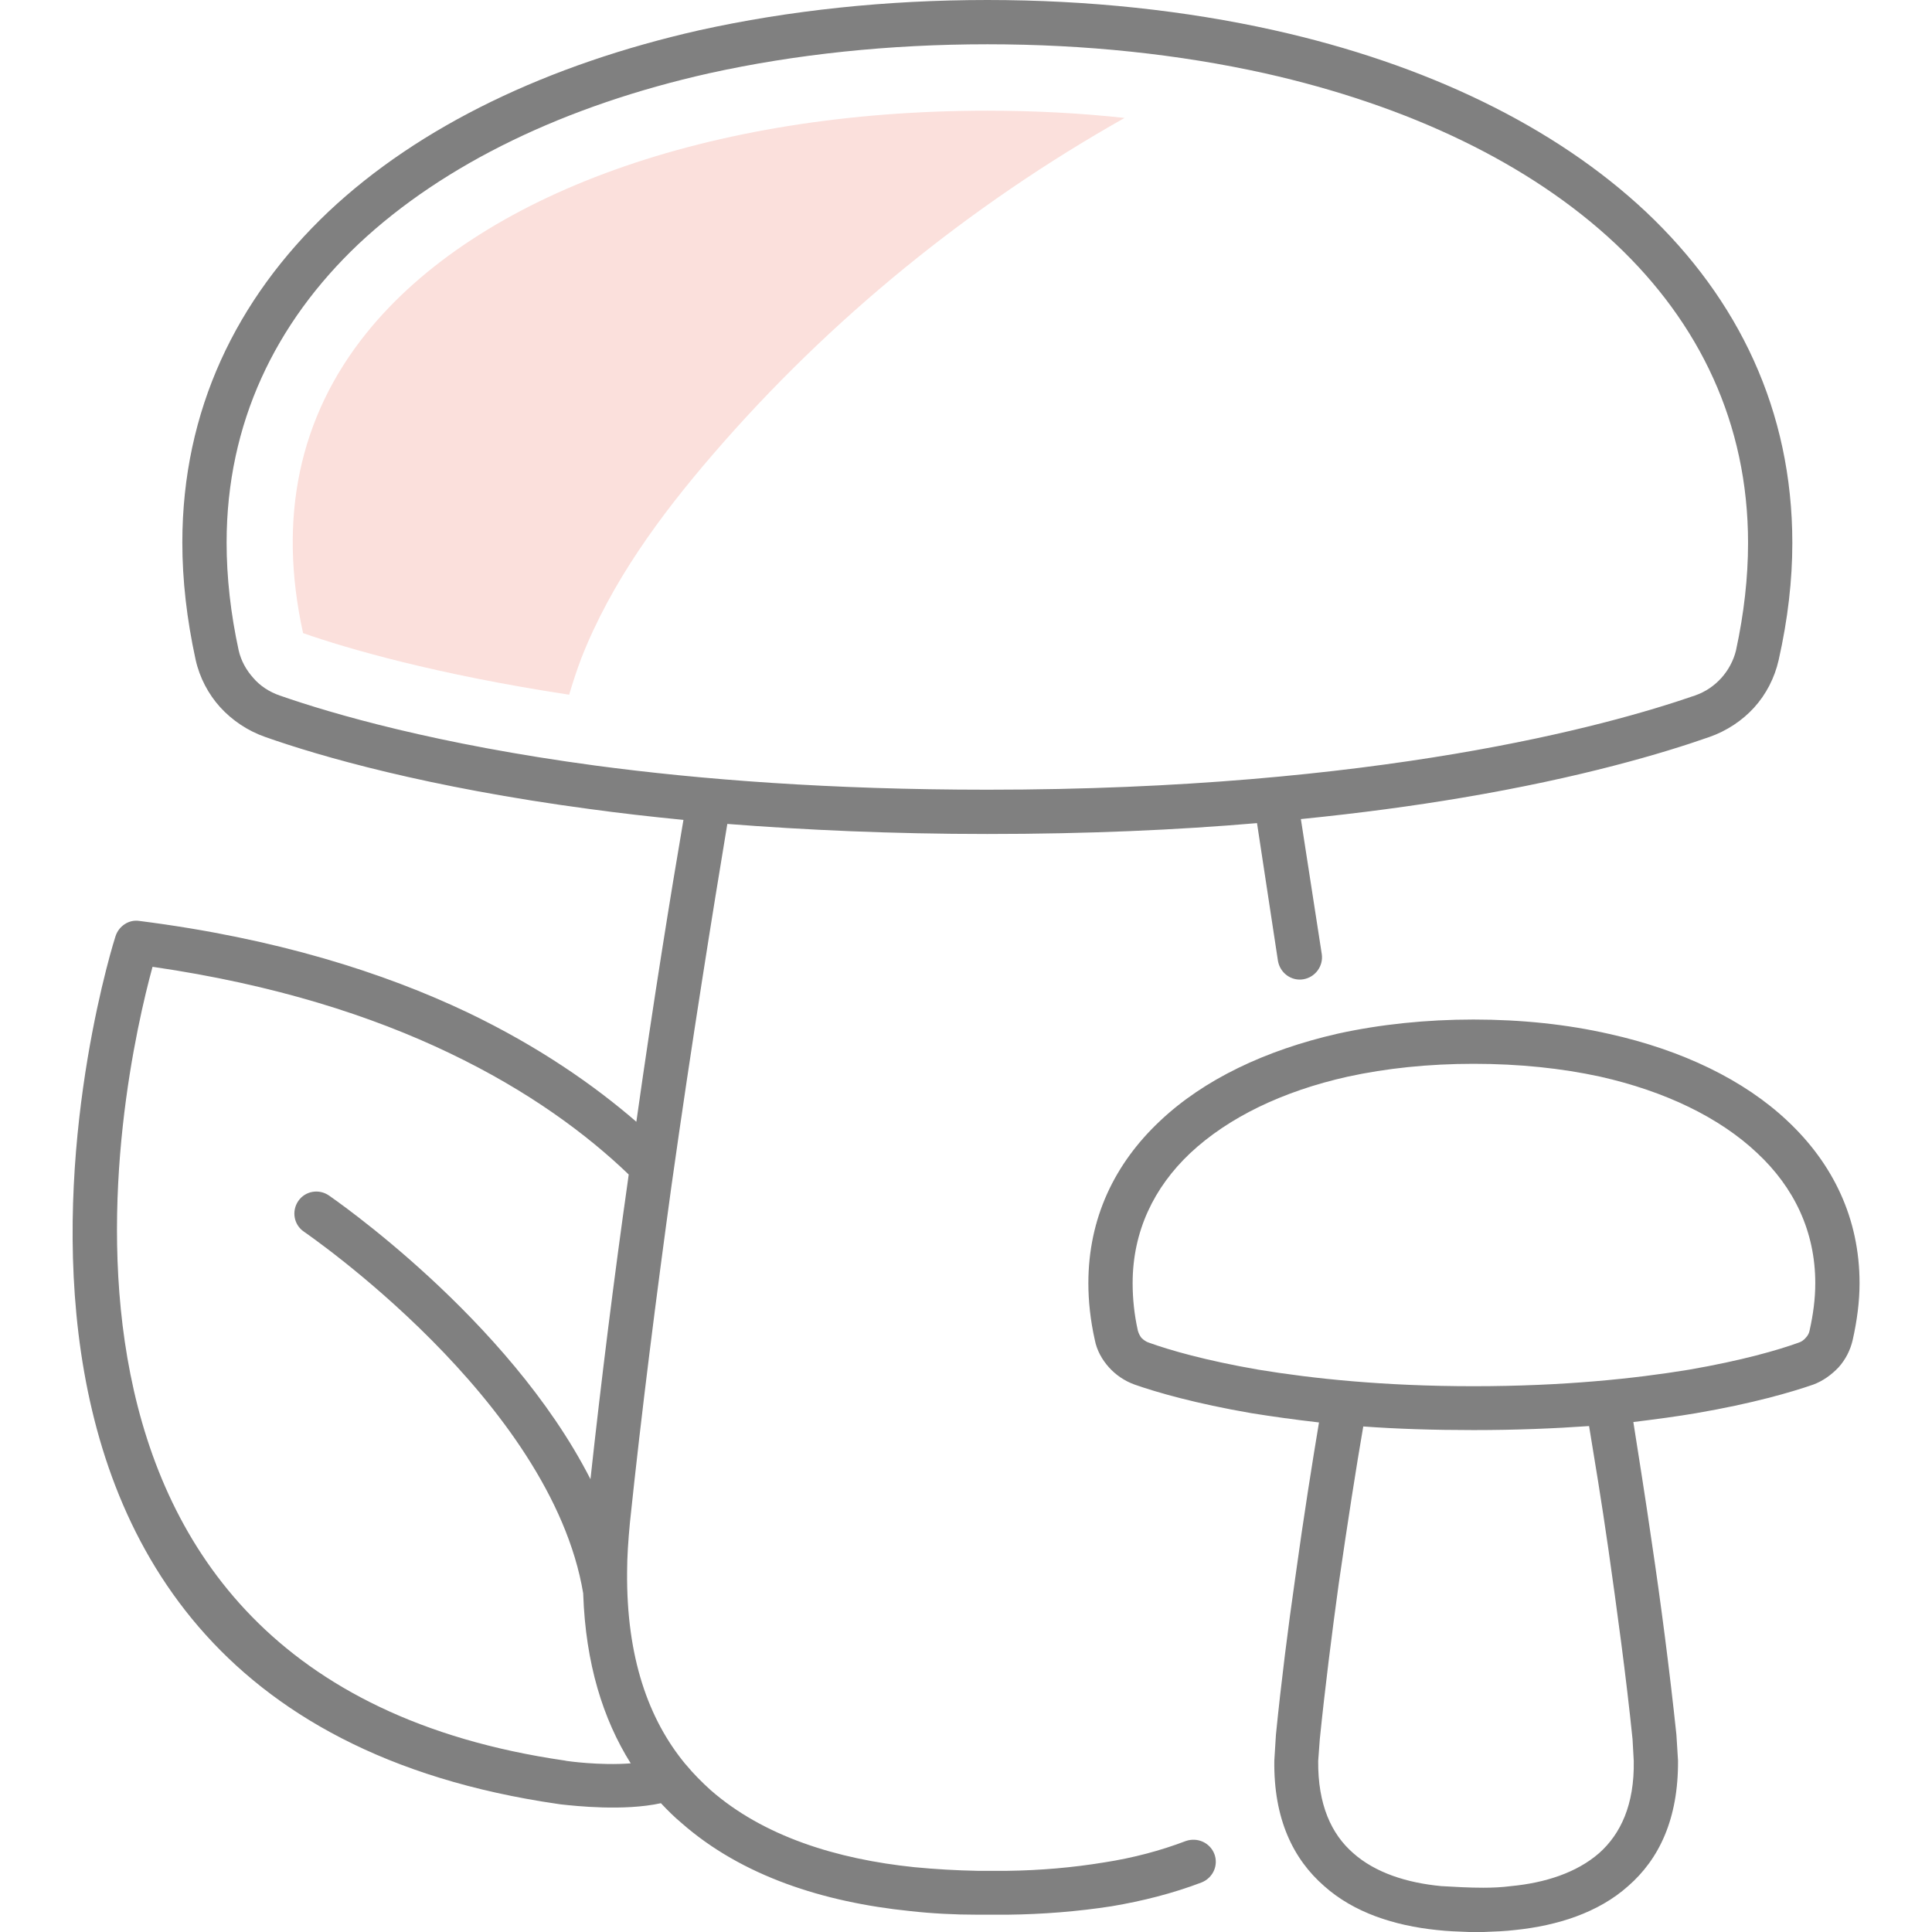 <?xml version="1.0" encoding="UTF-8"?>
<!DOCTYPE svg PUBLIC "-//W3C//DTD SVG 1.1//EN" "http://www.w3.org/Graphics/SVG/1.1/DTD/svg11.dtd">
<!-- Creator: CorelDRAW 2019 (64-Bit) -->
<svg xmlns="http://www.w3.org/2000/svg" xml:space="preserve" width="48px" height="48px" version="1.1" style="shape-rendering:geometricPrecision; text-rendering:geometricPrecision; image-rendering:optimizeQuality; fill-rule:evenodd; clip-rule:evenodd"
viewBox="0 0 48 48"
 xmlns:xlink="http://www.w3.org/1999/xlink">
 <defs>
  <style type="text/css">
   <![CDATA[
    .fil0 {fill:gray;fill-rule:nonzero}
    .fil1 {fill:#FBE0DC;fill-rule:nonzero}
   ]]>
  </style>
 </defs>
 <g id="Слой_x0020_1">
  <path class="fil0" d="M15.62 29.18l0 0c-1.02,-0.98 -2.47,-2.07 -4.46,-3.02 -1.92,-0.92 -4.34,-1.7 -7.37,-2.14 -0.76,2.78 -4.12,17.64 10.24,19.72l0.05 0.01c0,0 0.81,0.12 1.59,0.06 -0.69,-1.1 -1.12,-2.48 -1.18,-4.2l0 -0.02c-0.8,-4.81 -6.93,-8.98 -6.94,-8.99 -0.25,-0.17 -0.31,-0.51 -0.14,-0.76 0.17,-0.25 0.51,-0.31 0.76,-0.14 0.01,0.01 4.45,3.03 6.5,7.05 0.27,-2.48 0.59,-5.03 0.93,-7.42l0.02 -0.15zm24.96 6.15c0.12,0.77 0.29,1.82 0.46,3 0.22,1.47 0.44,3.16 0.61,4.77l0.04 0.64c0.01,1.45 -0.47,2.45 -1.24,3.12 -0.74,0.66 -1.75,0.98 -2.8,1.09 -0.25,0.03 -0.52,0.04 -0.79,0.05l-0.36 0c-0.28,-0.01 -0.55,-0.02 -0.81,-0.05 -1.05,-0.11 -2.05,-0.43 -2.79,-1.09 -0.77,-0.67 -1.26,-1.67 -1.24,-3.12l0.04 -0.64c0.13,-1.3 0.3,-2.65 0.48,-3.9 0.21,-1.53 0.43,-2.9 0.59,-3.86 -0.62,-0.07 -1.18,-0.15 -1.68,-0.23 -1.39,-0.24 -2.36,-0.52 -2.9,-0.71 -0.25,-0.09 -0.47,-0.24 -0.64,-0.43 -0.17,-0.19 -0.3,-0.42 -0.35,-0.68 -0.11,-0.49 -0.16,-0.97 -0.16,-1.41 0,-1.61 0.65,-2.97 1.78,-4.03 1.09,-1.03 2.62,-1.76 4.42,-2.17 1.05,-0.23 2.19,-0.35 3.37,-0.35 1.19,0 2.33,0.12 3.38,0.36 1.8,0.4 3.34,1.14 4.42,2.16 1.13,1.06 1.79,2.42 1.79,4.03 0,0.45 -0.06,0.92 -0.17,1.41 -0.06,0.26 -0.18,0.49 -0.35,0.68 -0.18,0.19 -0.39,0.34 -0.63,0.43 -0.55,0.19 -1.51,0.47 -2.91,0.71 -0.47,0.08 -0.99,0.15 -1.56,0.22zm-6.71 0.11c-0.17,0.98 -0.39,2.39 -0.61,3.91 -0.17,1.24 -0.34,2.58 -0.47,3.86l-0.04 0.54c-0.01,1.09 0.33,1.82 0.87,2.29 0.55,0.49 1.34,0.74 2.19,0.82 0.36,0.02 0.68,0.04 1.04,0.04 0.23,0 0.46,-0.01 0.69,-0.04 0.84,-0.08 1.63,-0.33 2.19,-0.82 0.53,-0.47 0.88,-1.2 0.86,-2.29l-0.03 -0.54c-0.16,-1.57 -0.39,-3.24 -0.6,-4.72 -0.17,-1.19 -0.35,-2.27 -0.48,-3.06 -0.86,0.06 -1.81,0.1 -2.87,0.1 -1,0 -1.92,-0.03 -2.74,-0.09zm2.74 -9.01c-1.11,0 -2.17,0.11 -3.13,0.32 -1.61,0.36 -2.96,1.01 -3.91,1.9 -0.9,0.85 -1.43,1.94 -1.43,3.23 0,0.38 0.04,0.78 0.13,1.18 0.02,0.07 0.05,0.13 0.09,0.18 0.05,0.05 0.12,0.1 0.19,0.12 0.5,0.18 1.39,0.44 2.72,0.67 1.34,0.22 3.11,0.41 5.34,0.41 2.24,0 4.01,-0.19 5.35,-0.41 1.33,-0.23 2.22,-0.49 2.72,-0.67 0.07,-0.02 0.14,-0.07 0.18,-0.12 0.05,-0.05 0.09,-0.12 0.1,-0.19 0.09,-0.4 0.14,-0.79 0.14,-1.17 0,-1.29 -0.53,-2.38 -1.44,-3.23 -0.94,-0.89 -2.3,-1.54 -3.9,-1.9 -0.96,-0.21 -2.02,-0.32 -3.15,-0.32zm-4.29 -6.08l0.52 3.36c0.04,0.29 -0.16,0.57 -0.46,0.62 -0.3,0.05 -0.58,-0.16 -0.63,-0.46l-0.52 -3.42c-1.98,0.17 -4.21,0.27 -6.7,0.27 -2.38,0 -4.53,-0.1 -6.46,-0.25 -0.35,2.11 -0.88,5.39 -1.39,9.01 -0.37,2.69 -0.74,5.58 -1.03,8.35 -0.04,0.43 -0.07,0.84 -0.07,1.22 -0.02,2.12 0.53,3.67 1.45,4.78l0 0 0.01 0.01c0.19,0.23 0.4,0.44 0.61,0.63 1.31,1.15 3.13,1.72 5.07,1.92 0.52,0.05 1.04,0.08 1.56,0.09l0.75 0c0.81,-0.01 1.62,-0.08 2.41,-0.21 0.71,-0.11 1.39,-0.29 2.02,-0.53 0.29,-0.1 0.6,0.04 0.71,0.32 0.11,0.29 -0.04,0.6 -0.32,0.71 -0.71,0.27 -1.46,0.46 -2.23,0.59 -0.84,0.13 -1.71,0.2 -2.59,0.21l-0.75 0c-0.57,0 -1.13,-0.03 -1.67,-0.09 -2.15,-0.22 -4.18,-0.87 -5.68,-2.19 -0.18,-0.15 -0.34,-0.31 -0.51,-0.49 -0.92,0.2 -2.11,0.07 -2.48,0.03l-0.07 -0.01c-17.1,-2.47 -11.02,-21.51 -11,-21.56 0.08,-0.25 0.33,-0.42 0.59,-0.38 3.39,0.43 6.07,1.28 8.17,2.28 1.77,0.85 3.14,1.81 4.18,2.71 0.43,-3.04 0.86,-5.69 1.17,-7.5 -0.82,-0.08 -1.6,-0.17 -2.33,-0.27 -4.04,-0.54 -6.7,-1.31 -8.06,-1.79 -0.43,-0.15 -0.82,-0.41 -1.12,-0.74 -0.29,-0.32 -0.51,-0.73 -0.61,-1.18 -0.22,-1.01 -0.33,-1.98 -0.33,-2.91 0,-3.28 1.34,-6.05 3.63,-8.22 2.26,-2.13 5.46,-3.66 9.22,-4.51 2.22,-0.49 4.63,-0.75 7.15,-0.75 2.51,0 4.92,0.26 7.12,0.75 3.77,0.84 6.97,2.38 9.24,4.51 2.3,2.17 3.64,4.94 3.64,8.23 0,0.92 -0.11,1.89 -0.34,2.91 -0.1,0.44 -0.31,0.85 -0.61,1.18 -0.29,0.32 -0.68,0.58 -1.11,0.73 -1.14,0.4 -3.18,1.01 -6.15,1.51 -1.18,0.2 -2.51,0.38 -4,0.53zm-7.79 -19.25c-2.45,0 -4.78,0.25 -6.91,0.72 -3.57,0.8 -6.59,2.25 -8.71,4.24 -2.07,1.96 -3.28,4.46 -3.28,7.42 0,0.86 0.1,1.76 0.3,2.68 0.06,0.26 0.19,0.49 0.36,0.68 0.17,0.2 0.4,0.35 0.66,0.44 1.32,0.46 3.9,1.21 7.84,1.74 2.62,0.35 5.85,0.6 9.74,0.6 4.85,0 8.7,-0.4 11.61,-0.89 2.91,-0.49 4.87,-1.07 5.97,-1.45 0.26,-0.09 0.48,-0.24 0.66,-0.44 0.17,-0.19 0.3,-0.43 0.36,-0.68 0.2,-0.92 0.3,-1.82 0.3,-2.67 0,-2.97 -1.21,-5.47 -3.29,-7.43 -2.13,-2 -5.15,-3.44 -8.72,-4.24 -2.12,-0.47 -4.44,-0.72 -6.89,-0.72z"/>
  <path class="fil1" d="M17.72 11.28c2.89,-3.35 6.37,-6.18 10.22,-8.35 -1.1,-0.12 -2.24,-0.18 -3.41,-0.18 -6.89,0 -12.65,2.07 -15.43,5.53 -1.67,2.08 -2.2,4.59 -1.57,7.45 1.09,0.38 3.27,1.02 6.61,1.53 0.09,-0.3 0.19,-0.61 0.3,-0.9 0.74,-1.89 1.96,-3.55 3.28,-5.08z"/>
 </g>
</svg>
